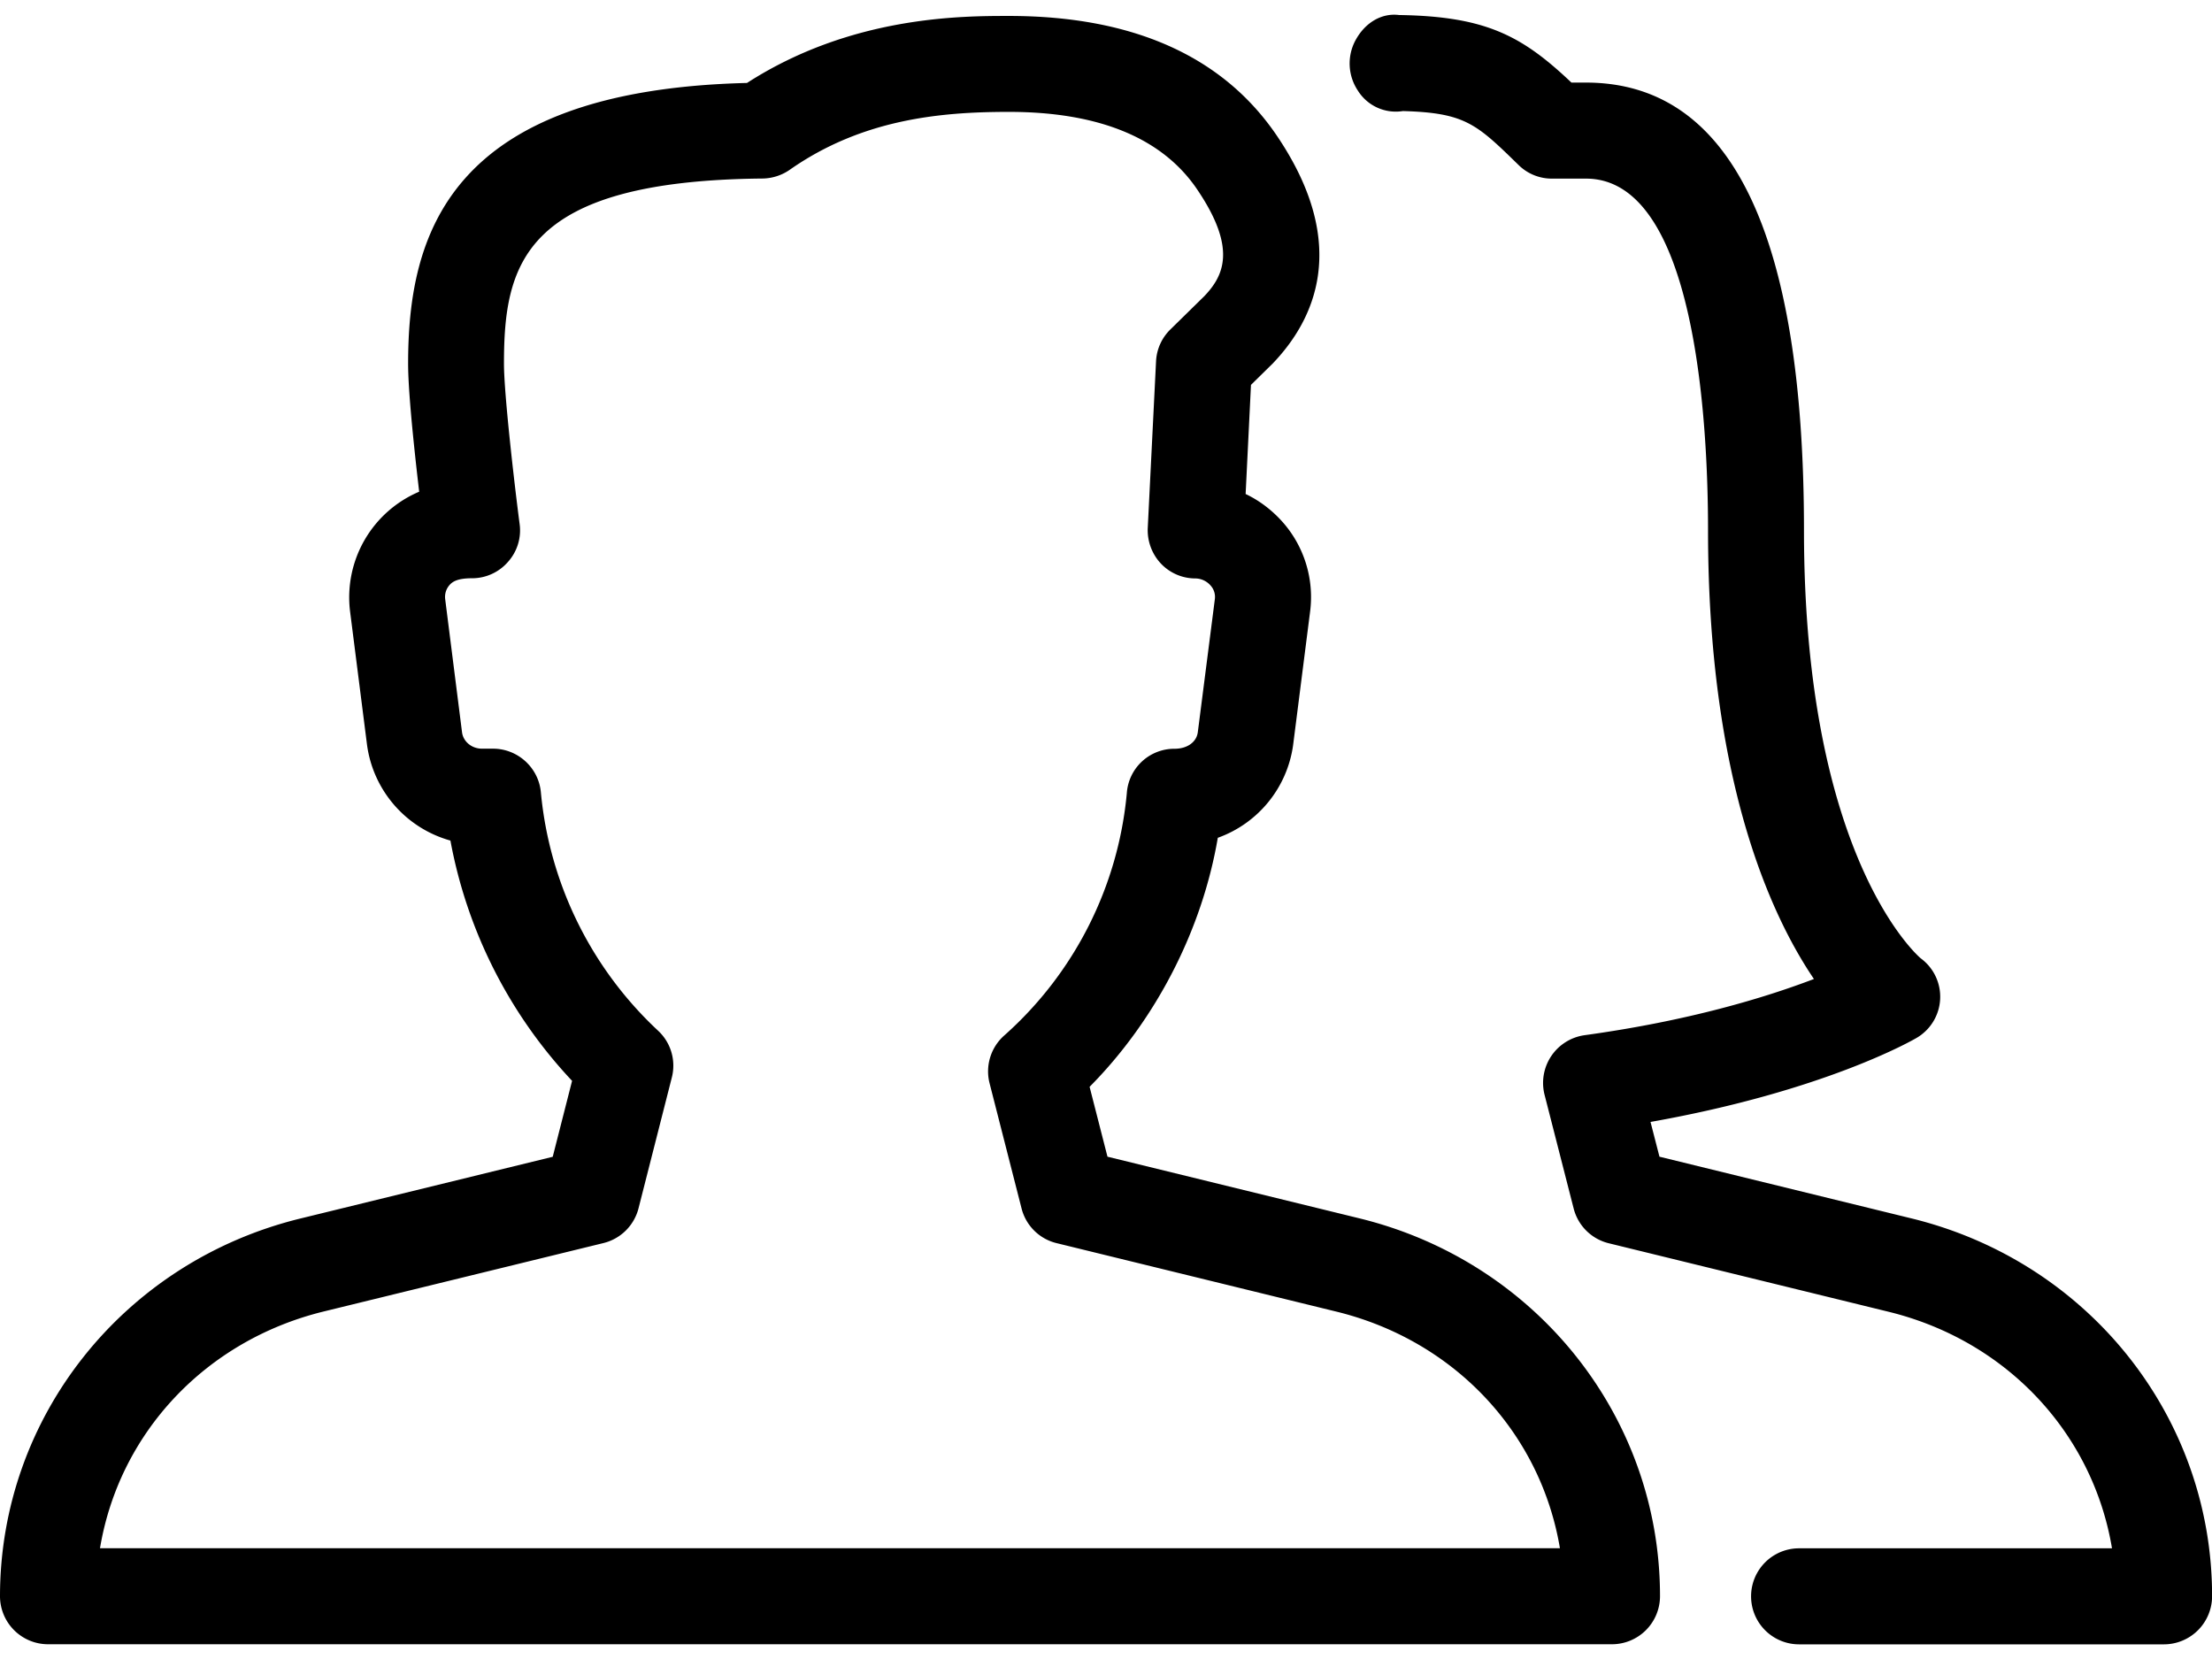 <svg viewBox="0 0 24 18">
    <path fill-rule="evenodd" d="M20.741 13.22c1.92.47 3.26 2.154 3.26 4.097a.523.523 0 01-.522.524H19.52a.521.521 0 010-1.042h3.395c-.21-1.254-1.147-2.253-2.422-2.566l-3.039-.744a.52.52 0 01-.38-.377l-.316-1.235a.523.523 0 01.433-.645c1.128-.155 1.958-.407 2.49-.61-.468-.69-1.149-2.16-1.149-4.868 0-1.148-.129-3.816-1.324-3.816h-.368a.513.513 0 01-.366-.15c-.455-.444-.577-.564-1.253-.583a.485.485 0 01-.489-.223.53.53 0 01-.026-.543c.106-.197.288-.3.474-.276.945.014 1.337.228 1.87.733h.158c1.57 0 2.365 1.635 2.365 4.858 0 3.573 1.254 4.633 1.267 4.644a.517.517 0 01-.05.866c-.04.023-.997.575-2.882.909l.097.377 2.736.67zm-13.813-.11a.521.521 0 01-.38.377l-3.042.744c-1.275.315-2.212 1.315-2.421 2.567h15.84c-.21-1.253-1.145-2.252-2.421-2.566l-3.04-.744a.518.518 0 01-.38-.376l-.347-1.358a.52.52 0 01.16-.52 4.009 4.009 0 001.329-2.63.517.517 0 01.518-.48c.137 0 .238-.072.252-.179l.185-1.444a.184.184 0 00-.047-.149.222.222 0 00-.168-.076.515.515 0 01-.372-.163.53.53 0 01-.141-.384l.09-1.809a.518.518 0 01.155-.345l.369-.362c.212-.222.352-.517-.07-1.146-.376-.566-1.067-.853-2.051-.853-.733 0-1.59.075-2.38.63a.53.53 0 01-.294.093c-2.593.025-2.804.925-2.804 2.01 0 .325.114 1.312.17 1.74a.511.511 0 01-.127.41.515.515 0 01-.39.177c-.157 0-.212.037-.244.074a.195.195 0 00-.047.151l.183 1.446c.013.102.106.178.216.178h.12c.272 0 .499.211.52.48a4.05 4.05 0 001.268 2.577c.142.13.2.326.152.512l-.361 1.418zm7.826.11c1.917.471 3.257 2.156 3.257 4.097a.522.522 0 01-.52.523H.52A.522.522 0 010 17.32c0-1.944 1.34-3.629 3.258-4.099l2.739-.67.21-.824a5.177 5.177 0 01-1.32-2.607 1.252 1.252 0 01-.905-1.04l-.184-1.448a1.245 1.245 0 01.75-1.297c-.08-.684-.12-1.15-.12-1.388C4.428 2.57 4.847.98 8.105.9 9.233.173 10.432.173 10.947.173c1.353 0 2.335.443 2.918 1.316.782 1.168.4 1.981-.058 2.457l-.234.23-.058 1.184c.152.072.29.178.404.307.233.265.34.617.296.965l-.184 1.446a1.25 1.25 0 01-.818 1.012c-.17 1-.673 1.978-1.391 2.702l.194.758 2.738.67z"/>
</svg>
